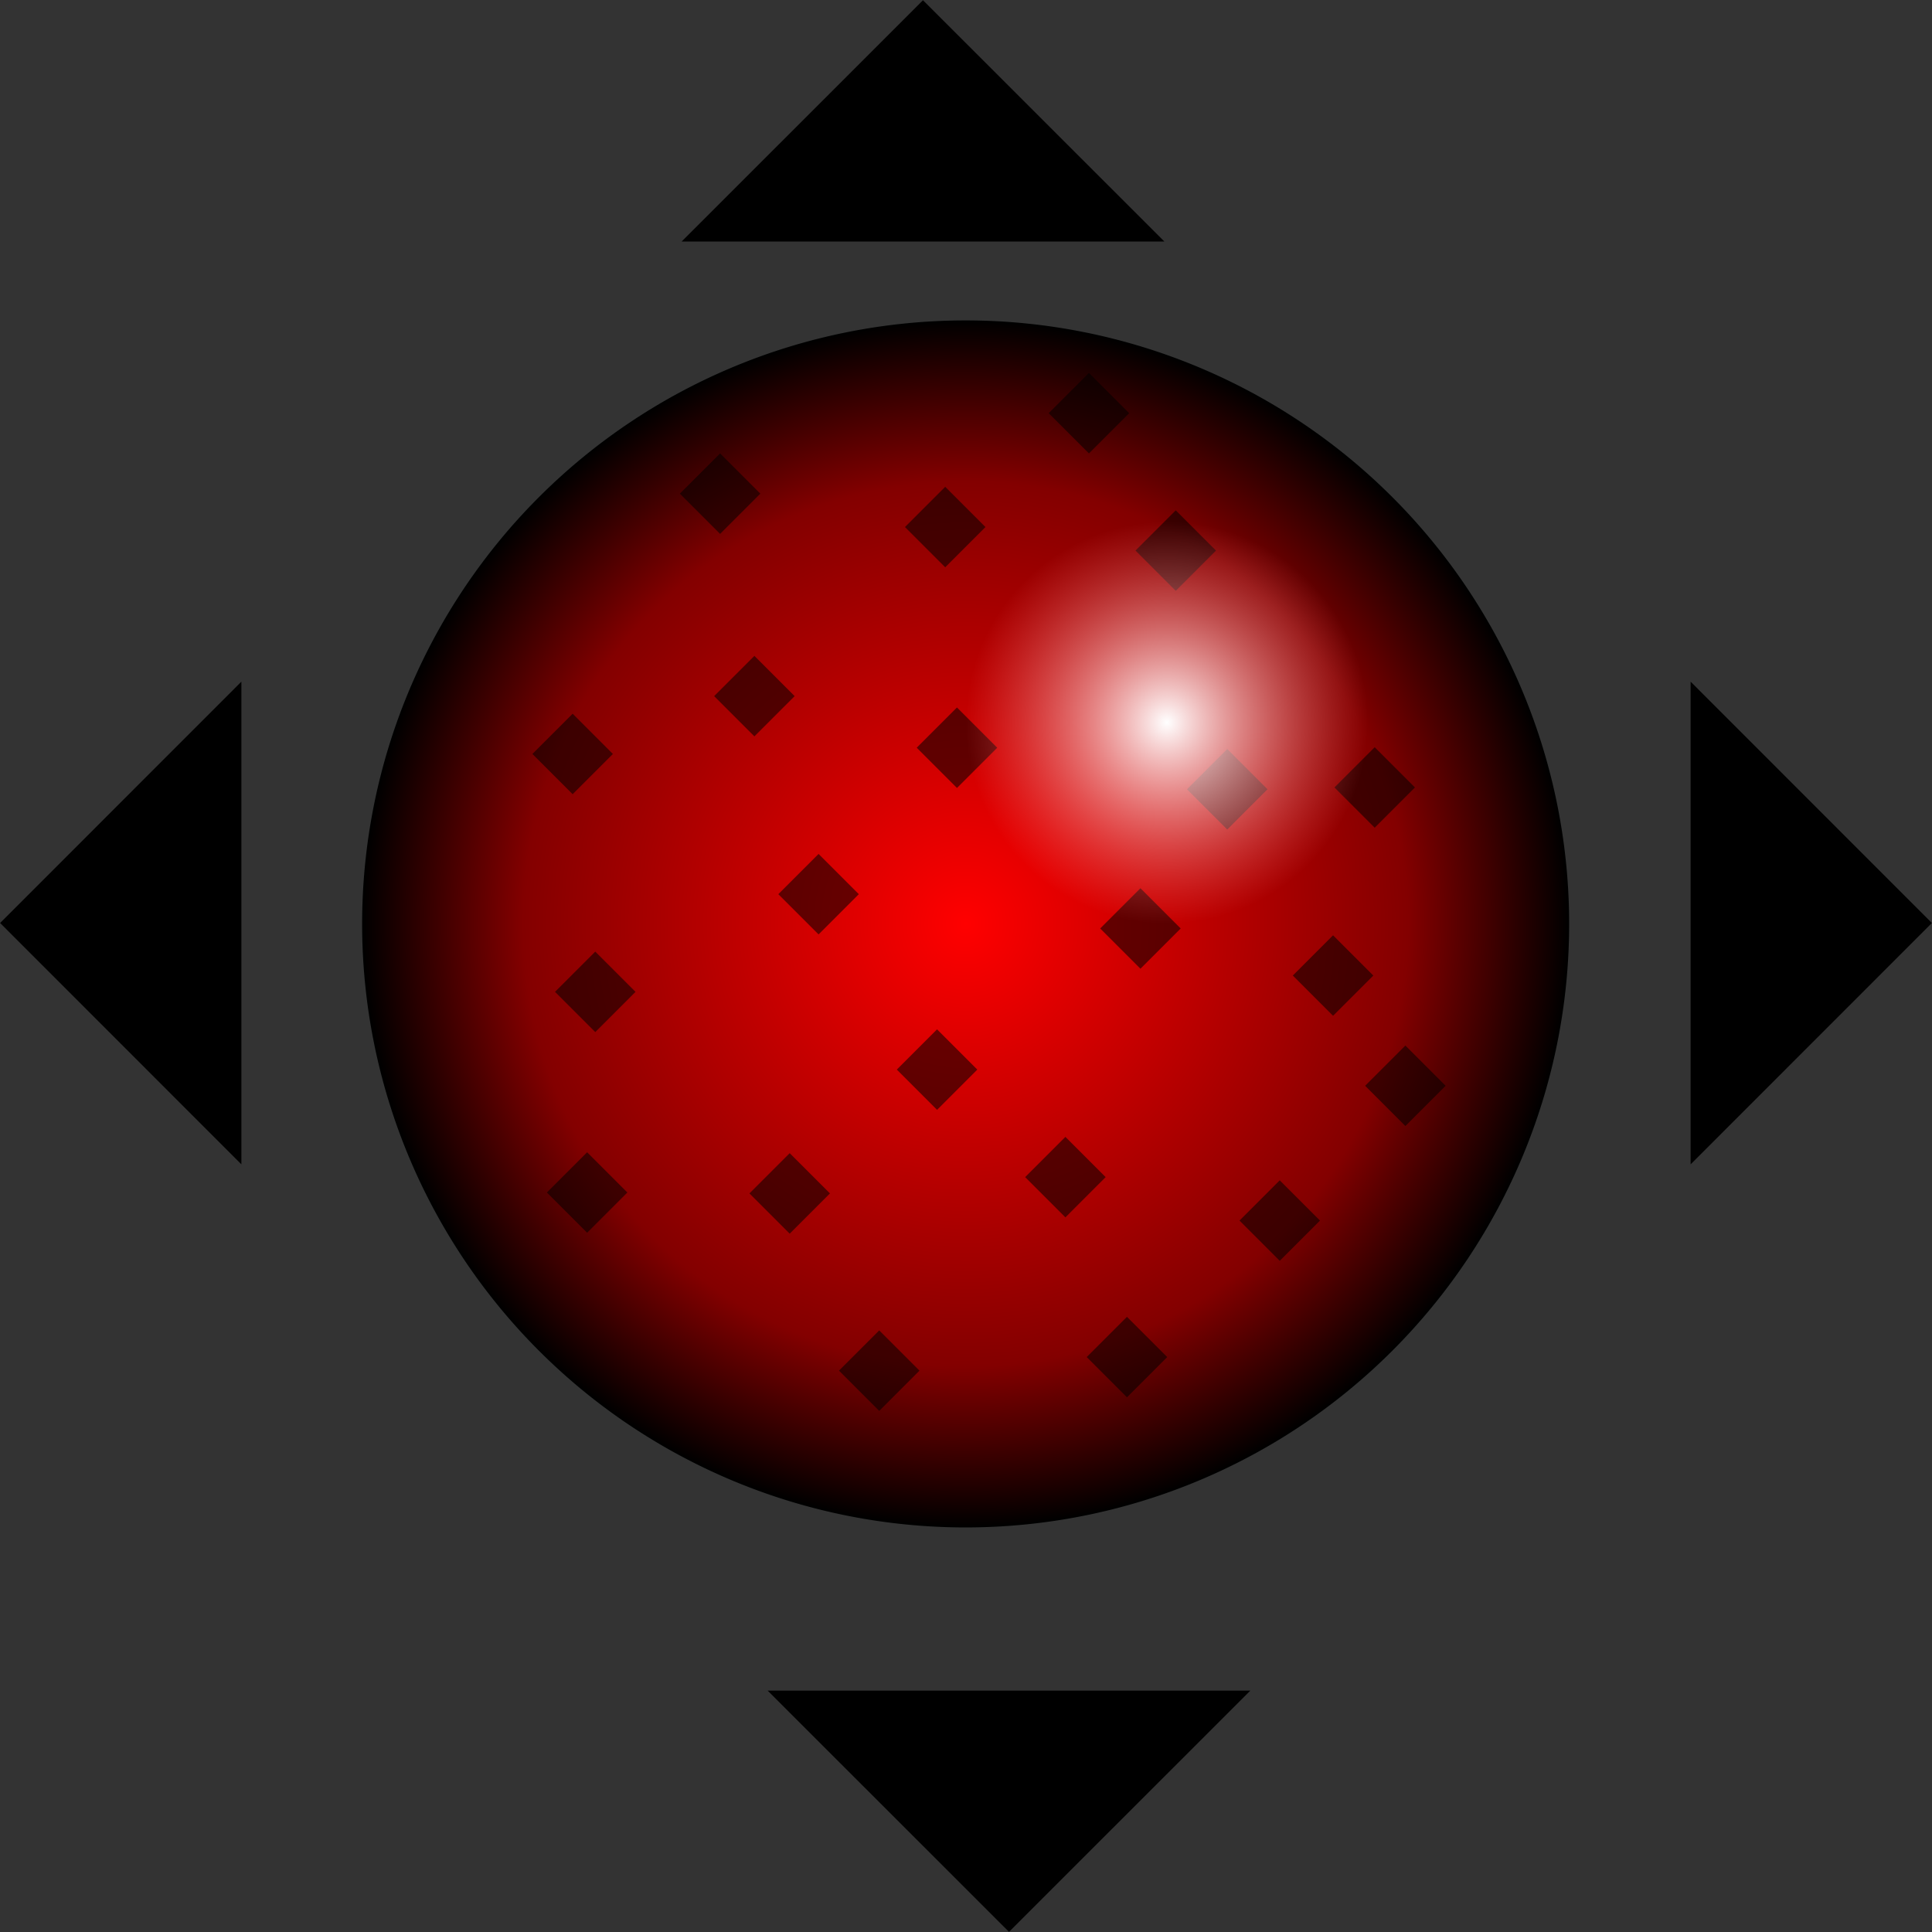 <?xml version="1.0" encoding="UTF-8" standalone="no"?>
<!-- Created with Inkscape (http://www.inkscape.org/) -->

<svg
   xmlns:osb="http://www.openswatchbook.org/uri/2009/osb"
   xmlns:dc="http://purl.org/dc/elements/1.1/"
   xmlns:cc="http://creativecommons.org/ns#"
   xmlns:rdf="http://www.w3.org/1999/02/22-rdf-syntax-ns#"
   xmlns:svg="http://www.w3.org/2000/svg"
   xmlns="http://www.w3.org/2000/svg"
   xmlns:xlink="http://www.w3.org/1999/xlink"
   xmlns:sodipodi="http://sodipodi.sourceforge.net/DTD/sodipodi-0.dtd"
   xmlns:inkscape="http://www.inkscape.org/namespaces/inkscape"
   width="16"
   height="16"
   viewBox="0 0 16 16"
   id="svg2"
   version="1.1"
   inkscape:version="0.91 r13725"
   sodipodi:docname="icon.svg"
   inkscape:export-filename="D:\git\TrackballScroll\TrackballScroll\Resources\icon64x64.png"
   inkscape:export-xdpi="360"
   inkscape:export-ydpi="360">
  <rect x="0" y="0" width="16" height="16" fill="#333333" stroke="none"/>
  <title
     id="title4192">TrackballScroll Icon</title>
  <defs
     id="defs4">
    <linearGradient
       id="linearGradient5719"
       osb:paint="solid">
      <stop
         style="stop-color:#000000;stop-opacity:1;"
         offset="0"
         id="stop5721" />
    </linearGradient>
    <linearGradient
       inkscape:collect="always"
       id="linearGradient4175">
      <stop
         style="stop-color:#ffffff;stop-opacity:1"
         offset="0"
         id="stop4177" />
      <stop
         style="stop-color:#ff8080;stop-opacity:0"
         offset="1"
         id="stop4179" />
    </linearGradient>
    <linearGradient
       inkscape:collect="always"
       id="linearGradient4159">
      <stop
         style="stop-color:#ff0000;stop-opacity:1"
         offset="0"
         id="stop4161" />
      <stop
         id="stop4167"
         offset="0.733"
         style="stop-color:#830000;stop-opacity:1" />
      <stop
         style="stop-color:#000000;stop-opacity:1"
         offset="1"
         id="stop4163" />
    </linearGradient>
    <linearGradient
       id="linearGradient5598-6"
       osb:paint="gradient">
      <stop
         id="stop5620"
         offset="0"
         style="stop-color:#a00000;stop-opacity:1;" />
      <stop
         id="stop5622"
         offset="1"
         style="stop-color:#a00000;stop-opacity:0;" />
    </linearGradient>
    <radialGradient
       inkscape:collect="always"
       xlink:href="#linearGradient4159"
       id="radialGradient4165"
       cx="17.5"
       cy="1032.362"
       fx="17.5"
       fy="1032.362"
       r="15"
       gradientUnits="userSpaceOnUse"
       gradientTransform="matrix(0.4,4.3608064e-7,-1.7691764e-7,0.4,1,631.417)" />
    <radialGradient
       inkscape:collect="always"
       xlink:href="#linearGradient4175"
       id="radialGradient4181"
       cx="25"
       cy="1027.362"
       fx="25"
       fy="1027.362"
       r="5"
       gradientUnits="userSpaceOnUse"
       gradientTransform="matrix(0.4,0,0,0.4,0,631.417)" />
  </defs>
  <sodipodi:namedview
     id="base"
     pagecolor="#ffffff"
     bordercolor="#666666"
     borderopacity="1.0"
     inkscape:pageopacity="0.0"
     inkscape:pageshadow="2"
     inkscape:zoom="57.629203"
     inkscape:cx="6.6859012"
     inkscape:cy="7.0714723"
     inkscape:document-units="px"
     inkscape:current-layer="layer1"
     showgrid="true"
     units="px"
     showguides="true"
     inkscape:window-width="1858"
     inkscape:window-height="1057"
     inkscape:window-x="54"
     inkscape:window-y="-8"
     inkscape:window-maximized="1">
    <inkscape:grid
       type="xygrid"
       id="grid3336" />
  </sodipodi:namedview>
  <g
     inkscape:label="Ebene 1"
     inkscape:groupmode="layer"
     id="layer1"
     transform="translate(0,-1036.362)">
    <rect
       inkscape:tile-y0="14.056141"
       inkscape:tile-x0="63.988805"
       style="fill-opacity:1;fill-rule:evenodd;stroke:none;stroke-opacity:1"
       id="use6701"
       width="1.25"
       height="1.25"
       x="-639.475"
       y="668.169"
       ry="0"
       transform="matrix(0.8,-0.6,0.8,0.6,0,0)" />
    <rect
       inkscape:tile-y0="14.056141"
       inkscape:tile-x0="63.988805"
       style="fill-opacity:1;fill-rule:evenodd;stroke:none;stroke-opacity:1"
       id="use6703"
       width="1.118"
       height="1.118"
       x="-580.556"
       y="606.221"
       ry="0"
       transform="matrix(0.894,-0.447,0.894,0.447,0,0)" />
    <rect
       inkscape:tile-y0="14.056141"
       inkscape:tile-x0="63.988805"
       style="fill-opacity:1;fill-rule:evenodd;stroke:none;stroke-opacity:1"
       id="use6705"
       width="1.031"
       height="1.031"
       x="-559.012"
       y="582.674"
       ry="0"
       transform="matrix(0.97,-0.243,0.97,0.243,0,0)" />
    <rect
       inkscape:tile-y0="14.056141"
       inkscape:tile-x0="63.988805"
       style="fill-opacity:1;fill-rule:evenodd;stroke:none;stroke-opacity:1"
       id="use6709"
       width="1.061"
       height="1.061"
       x="-529.71"
       y="579.863"
       ry="0"
       transform="matrix(0.707,-0.707,0.707,0.707,0,0)" />
    <rect
       inkscape:tile-y0="14.056141"
       inkscape:tile-x0="63.988805"
       style="fill-opacity:1;fill-rule:evenodd;stroke:none;stroke-opacity:1"
       id="use6711"
       width="0.901"
       height="0.901"
       x="-457.094"
       y="499.716"
       ry="0"
       transform="matrix(0.832,-0.555,0.832,0.555,0,0)" />
    <rect
       inkscape:tile-y0="14.056141"
       inkscape:tile-x0="63.988805"
       style="fill-opacity:1;fill-rule:evenodd;stroke:none;stroke-opacity:1"
       id="use6713"
       width="0.791"
       height="0.791"
       x="-419.126"
       y="456.508"
       ry="0"
       transform="matrix(0.949,-0.316,0.949,0.316,0,0)" />
    <rect
       inkscape:tile-y0="14.056141"
       inkscape:tile-x0="63.988805"
       style="fill-opacity:1;fill-rule:evenodd;stroke:none;stroke-opacity:1"
       id="use6717"
       width="0.901"
       height="0.901"
       x="-428.236"
       y="514.719"
       ry="0"
       transform="matrix(0.555,-0.832,0.555,0.832,0,0)" />
    <rect
       inkscape:tile-y0="14.056141"
       inkscape:tile-x0="63.988805"
       style="fill-opacity:1;fill-rule:evenodd;stroke:none;stroke-opacity:1"
       id="use6719"
       width="0.707"
       height="0.707"
       x="-341.371"
       y="409.213"
       ry="0"
       transform="matrix(0.707,-0.707,0.707,0.707,0,0)" />
    <rect
       inkscape:tile-y0="14.056141"
       inkscape:tile-x0="63.988805"
       style="fill-opacity:1;fill-rule:evenodd;stroke:none;stroke-opacity:1"
       id="use6721"
       width="0.559"
       height="0.559"
       x="-282.766"
       y="336.4"
       ry="0"
       transform="matrix(0.894,-0.447,0.894,0.447,0,0)" />
    <rect
       inkscape:tile-y0="14.056141"
       inkscape:tile-x0="63.988805"
       style="fill-opacity:1;fill-rule:evenodd;stroke:none;stroke-opacity:1"
       id="use6725"
       width="0.791"
       height="0.791"
       x="-317.885"
       y="509.141"
       ry="0"
       transform="matrix(0.316,-0.949,0.316,0.949,0,0)" />
    <rect
       inkscape:tile-y0="14.056141"
       inkscape:tile-x0="63.988805"
       style="fill-opacity:1;fill-rule:evenodd;stroke:none;stroke-opacity:1"
       id="use6727"
       width="0.559"
       height="0.559"
       x="-229.075"
       y="364.313"
       ry="0"
       transform="matrix(0.447,-0.894,0.447,0.894,0,0)" />
    <rect
       inkscape:tile-y0="14.056141"
       inkscape:tile-x0="63.988805"
       style="fill-opacity:1;fill-rule:evenodd;stroke:none;stroke-opacity:1"
       id="use6729"
       width="0.354"
       height="0.354"
       x="-153.031"
       y="238.564"
       ry="0"
       transform="matrix(0.707,-0.707,0.707,0.707,0,0)" />
    <use
       x="0"
       y="0"
       inkscape:tiled-clone-of="#use6699"
       xlink:href="#use6699"
       transform="translate(30.966,-2.854)"
       id="use7867"
       width="100%"
       height="100%" />
    <use
       x="0"
       y="0"
       inkscape:tiled-clone-of="#use6699"
       xlink:href="#use6699"
       transform="translate(32.966,-4.854)"
       id="use7875"
       width="100%"
       height="100%" />
    <use
       x="0"
       y="0"
       inkscape:tiled-clone-of="#use6699"
       xlink:href="#use6699"
       transform="translate(32.966,-2.854)"
       id="use7877"
       width="100%"
       height="100%" />
    <use
       x="0"
       y="0"
       inkscape:tiled-clone-of="#use6699"
       xlink:href="#use6699"
       transform="translate(34.966,-4.854)"
       id="use7885"
       width="100%"
       height="100%" />
    <use
       x="0"
       y="0"
       inkscape:tiled-clone-of="#use6699"
       xlink:href="#use6699"
       transform="translate(34.966,-2.854)"
       id="use7887"
       width="100%"
       height="100%" />
    <path
       sodipodi:type="star"
       style="fill:#000000;fill-opacity:1;fill-rule:evenodd;stroke:none;stroke-opacity:1"
       id="path4185"
       sodipodi:sides="3"
       sodipodi:cx="0"
       sodipodi:cy="1017.3622"
       sodipodi:r1="4"
       sodipodi:r2="2"
       sodipodi:arg1="0"
       sodipodi:arg2="1.0471976"
       inkscape:flatsided="false"
       inkscape:rounded="0"
       inkscape:randomized="0"
       d="m 4,1017.362 -3,1.732 L -2,1020.826 l 0,-3.464 0,-3.464 3,1.732 z"
       inkscape:transform-center-x="-0.83333271"
       transform="matrix(0.333,0,0,0.577,14.667,456.988)"
       inkscape:transform-center-y="6.7674922e-005" />
    <path
       inkscape:transform-center-y="6.7674922e-005"
       transform="matrix(-0.333,0,0,0.577,1.333,456.988)"
       inkscape:transform-center-x="0.83333295"
       d="m 4,1017.362 -3,1.732 L -2,1020.826 l 0,-3.464 0,-3.464 3,1.732 z"
       inkscape:randomized="0"
       inkscape:rounded="0"
       inkscape:flatsided="false"
       sodipodi:arg2="1.0471976"
       sodipodi:arg1="0"
       sodipodi:r2="2"
       sodipodi:r1="4"
       sodipodi:cy="1017.3622"
       sodipodi:cx="0"
       sodipodi:sides="3"
       id="path4195"
       style="fill:#000000;fill-opacity:1;fill-rule:evenodd;stroke:none;stroke-opacity:1"
       sodipodi:type="star" />
    <path
       sodipodi:type="star"
       style="fill:#000000;fill-opacity:1;fill-rule:evenodd;stroke:none;stroke-opacity:1"
       id="path4197"
       sodipodi:sides="3"
       sodipodi:cx="0"
       sodipodi:cy="1017.3622"
       sodipodi:r1="4"
       sodipodi:r2="2"
       sodipodi:arg1="0"
       sodipodi:arg2="1.0471976"
       inkscape:flatsided="false"
       inkscape:rounded="0"
       inkscape:randomized="0"
       d="m 4,1017.362 -3,1.732 L -2,1020.826 l 0,-3.464 0,-3.464 3,1.732 z"
       inkscape:transform-center-x="-4.7968324e-005"
       transform="matrix(0,-0.333,0.577,0,-579.374,1037.696)"
       inkscape:transform-center-y="-0.83324545" />
    <path
       inkscape:transform-center-y="0.83338843"
       transform="matrix(0,0.333,-0.577,0,595.374,1051.029)"
       inkscape:transform-center-x="0.00011365833"
       d="m 4,1017.362 -3,1.732 L -2,1020.826 l 0,-3.464 0,-3.464 3,1.732 z"
       inkscape:randomized="0"
       inkscape:rounded="0"
       inkscape:flatsided="false"
       sodipodi:arg2="1.0471976"
       sodipodi:arg1="0"
       sodipodi:r2="2"
       sodipodi:r1="4"
       sodipodi:cy="1017.3622"
       sodipodi:cx="0"
       sodipodi:sides="3"
       id="path4199"
       style="fill:#000000;fill-opacity:1;fill-rule:evenodd;stroke:none;stroke-opacity:1"
       sodipodi:type="star" />
    <g
       id="g4299"
       transform="matrix(0.833,0,0,0.833,1.333,174.06)">
      <path
         id="path3338"
         d="m 14,1044.362 a 6,6 0 0 1 -6,6 6,6 0 0 1 -6,-6 6,6 0 0 1 6,-6 6,6 0 0 1 6,6 z"
         style="fill:url(#radialGradient4165);fill-opacity:1;fill-rule:evenodd;stroke:none;stroke-width:1px;stroke-linecap:butt;stroke-linejoin:miter;stroke-opacity:1"
         inkscape:connector-curvature="0" />
      <rect
         inkscape:tile-h="2"
         inkscape:tile-w="2"
         inkscape:tile-cy="6.2583502"
         inkscape:tile-cx="52.191096"
         transform="matrix(0.707,-0.707,0.707,0.707,0,0)"
         ry="0"
         y="742.814"
         x="-729.11"
         height="0.566"
         width="0.566"
         id="use6699"
         style="fill:#000000;fill-opacity:0.54;fill-rule:evenodd;stroke:none;stroke-opacity:1"
         inkscape:tile-x0="51.191096"
         inkscape:tile-y0="5.2583503" />
      <use
         style="fill:#000000;fill-opacity:0.54"
         height="100%"
         width="100%"
         transform="translate(-2.175,1.96)"
         id="use7845"
         xlink:href="#use6699"
         inkscape:tiled-clone-of="#use6699"
         y="0"
         x="0" />
      <use
         style="fill:#000000;fill-opacity:0.54"
         height="100%"
         width="100%"
         id="use7847"
         transform="translate(-4.53,-0.566)"
         xlink:href="#use6699"
         inkscape:tiled-clone-of="#use6699"
         y="0"
         x="0" />
      <use
         style="fill:#000000;fill-opacity:0.54"
         height="100%"
         width="100%"
         id="use7849"
         transform="translate(-5.771,4.387)"
         xlink:href="#use6699"
         inkscape:tiled-clone-of="#use6699"
         y="0"
         x="0" />
      <use
         style="fill:#000000;fill-opacity:0.54"
         height="100%"
         width="100%"
         id="use7851"
         transform="translate(-4.189,1.447)"
         xlink:href="#use6699"
         inkscape:tiled-clone-of="#use6699"
         y="0"
         x="0" />
      <use
         style="fill:#000000;fill-opacity:0.54"
         height="100%"
         width="100%"
         id="use7853"
         transform="translate(1.564,4.225)"
         xlink:href="#use6699"
         inkscape:tiled-clone-of="#use6699"
         y="0"
         x="0" />
      <use
         style="fill:#000000;fill-opacity:0.54"
         height="100%"
         width="100%"
         id="use7855"
         transform="translate(0.512,2.373)"
         xlink:href="#use6699"
         inkscape:tiled-clone-of="#use6699"
         y="0"
         x="0" />
      <use
         style="fill:#000000;fill-opacity:0.54"
         height="100%"
         width="100%"
         id="use7857"
         transform="translate(-5.996,2.022)"
         xlink:href="#use6699"
         inkscape:tiled-clone-of="#use6699"
         y="0"
         x="0" />
      <use
         style="fill:#000000;fill-opacity:0.54"
         height="100%"
         width="100%"
         id="use7859"
         transform="translate(-3.551,3.416)"
         xlink:href="#use6699"
         inkscape:tiled-clone-of="#use6699"
         y="0"
         x="0" />
      <use
         style="fill:#000000;fill-opacity:0.54"
         height="100%"
         width="100%"
         id="use7861"
         transform="translate(-3.838,6.391)"
         xlink:href="#use6699"
         inkscape:tiled-clone-of="#use6699"
         y="0"
         x="0" />
      <use
         style="fill:#000000;fill-opacity:0.54"
         height="100%"
         width="100%"
         id="use7863"
         transform="translate(-2.292,-0.234)"
         xlink:href="#use6699"
         inkscape:tiled-clone-of="#use6699"
         y="0"
         x="0" />
      <use
         style="fill:#000000;fill-opacity:0.54"
         height="100%"
         width="100%"
         id="use7865"
         transform="translate(-0.863,-1.366)"
         xlink:href="#use6699"
         inkscape:tiled-clone-of="#use6699"
         y="0"
         x="0" />
      <use
         style="fill:#000000;fill-opacity:0.54"
         height="100%"
         width="100%"
         id="use7869"
         transform="translate(-0.485,8.018)"
         xlink:href="#use6699"
         inkscape:tiled-clone-of="#use6699"
         y="0"
         x="0" />
      <use
         style="fill:#000000;fill-opacity:0.54"
         height="100%"
         width="100%"
         id="use7871"
         transform="translate(-1.097,6.229)"
         xlink:href="#use6699"
         inkscape:tiled-clone-of="#use6699"
         y="0"
         x="0" />
      <use
         style="fill:#000000;fill-opacity:0.54"
         height="100%"
         width="100%"
         id="use7873"
         transform="translate(-2.373,5.16)"
         xlink:href="#use6699"
         inkscape:tiled-clone-of="#use6699"
         y="0"
         x="0" />
      <use
         style="fill:#000000;fill-opacity:0.54"
         height="100%"
         width="100%"
         id="use7879"
         transform="translate(-5.852,6.382)"
         xlink:href="#use6699"
         inkscape:tiled-clone-of="#use6699"
         y="0"
         x="0" />
      <use
         style="fill:#000000;fill-opacity:0.54"
         height="100%"
         width="100%"
         id="use7881"
         transform="translate(1.034,6.661)"
         xlink:href="#use6699"
         inkscape:tiled-clone-of="#use6699"
         y="0"
         x="0" />
      <use
         style="fill:#000000;fill-opacity:0.54"
         height="100%"
         width="100%"
         id="use7883"
         transform="translate(-0.351,3.757)"
         xlink:href="#use6699"
         inkscape:tiled-clone-of="#use6699"
         y="0"
         x="0" />
      <use
         style="fill:#000000;fill-opacity:0.54"
         height="100%"
         width="100%"
         id="use7889"
         transform="translate(2.283,5.321)"
         xlink:href="#use6699"
         inkscape:tiled-clone-of="#use6699"
         y="0"
         x="0" />
      <use
         style="fill:#000000;fill-opacity:0.54"
         height="100%"
         width="100%"
         id="use7891"
         transform="translate(-2.948,8.153)"
         xlink:href="#use6699"
         inkscape:tiled-clone-of="#use6699"
         y="0"
         x="0" />
      <use
         style="fill:#000000;fill-opacity:0.54"
         height="100%"
         width="100%"
         id="use7893"
         transform="translate(1.978,2.355)"
         xlink:href="#use6699"
         inkscape:tiled-clone-of="#use6699"
         y="0"
         x="0" />
      <circle
         r="2"
         cy="1042.362"
         cx="10"
         id="path4173"
         style="fill:url(#radialGradient4181);fill-opacity:1;fill-rule:evenodd;stroke:none;stroke-opacity:1" />
    </g>
  </g>
</svg>
